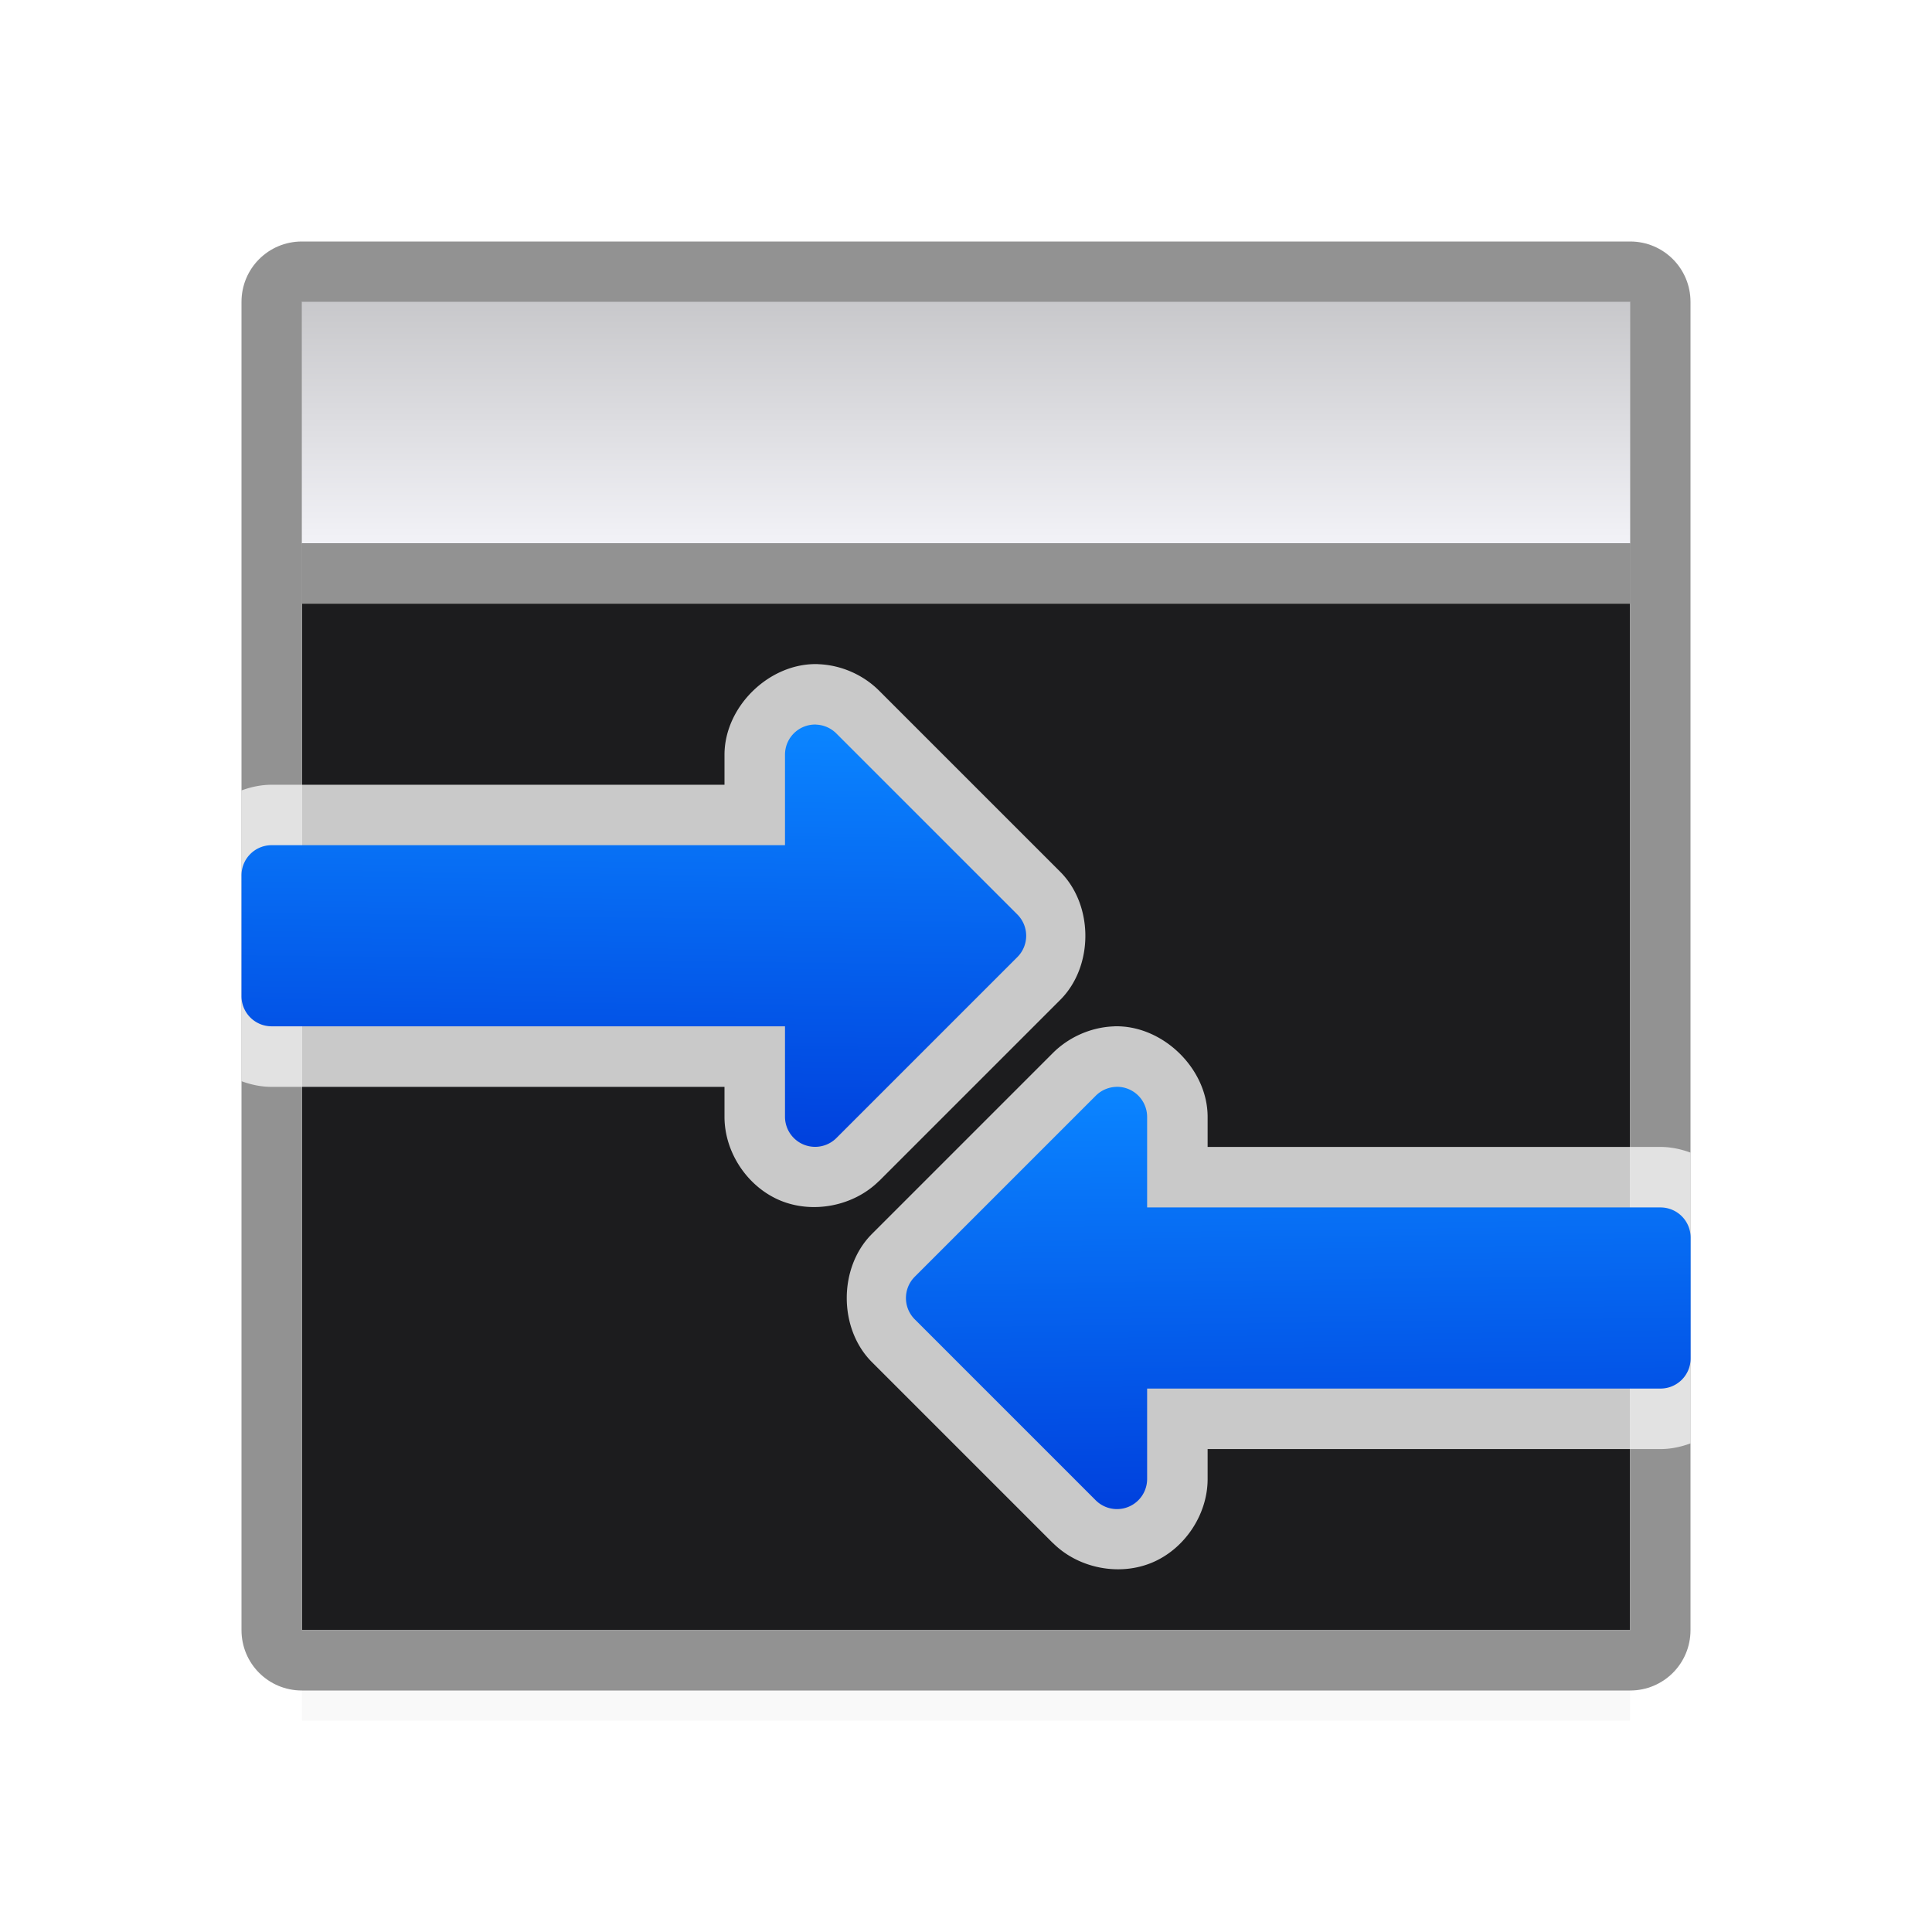 <svg height="32" viewBox="0 0 32 32" width="32" xmlns="http://www.w3.org/2000/svg" xmlns:xlink="http://www.w3.org/1999/xlink"><linearGradient id="a" gradientTransform="translate(75 -7)" gradientUnits="userSpaceOnUse" x1="14" x2="13.797" y1="22" y2="2.136"><stop offset="0" stop-color="#0040dd"/><stop offset="1" stop-color="#0a84ff"/></linearGradient><linearGradient id="b" gradientTransform="translate(.002 1)" gradientUnits="userSpaceOnUse" x1="20.085" x2="19.994" xlink:href="#a" y1="24.046" y2="17.095"/><linearGradient id="c" gradientTransform="matrix(-1 0 0 1 32 -5)" gradientUnits="userSpaceOnUse" x1="20.085" x2="19.994" xlink:href="#a" y1="24.046" y2="17.095"/><filter id="d" color-interpolation-filters="sRGB" height="1.35" width="1.056" x="-.028" y="-.175"><feGaussianBlur stdDeviation=".255"/></filter><linearGradient id="e" gradientUnits="userSpaceOnUse" x1="15" x2="15" y1="5" y2="9"><stop offset="0" stop-color="#c8c8cb"/><stop offset="1" stop-color="#f2f2f7"/></linearGradient><path d="m5 25h22v3.5h-22z" filter="url(#d)" opacity=".15"/><path d="m5 5v14h22v-14zm0 14v8h22v-8z" fill="#1c1c1e"/><path d="m5 4c-.554 0-1 .446-1 1v22c0 .554.446 1 1 1h22c.554 0 1-.446 1-1v-22c0-.554-.446-1-1-1zm0 1h22v22h-22z" fill="#929292"/><path d="m5 5h22v4h-22z" fill="url(#e)"/><path d="m5 9h22v1h-22z" fill="#929292"/><path d="m13.547 11c-.8-.024-1.546.699-1.547 1.5v.498h-7.5c-.175 0-.342.036-.5.094v4.816c.158.058.325.094.5.094h7.5v.498a1.002 1.002 0 0 0 0 .006c.003.587.383 1.154.926 1.379.542.224 1.214.091 1.631-.322a1.002 1.002 0 0 0 .004-.002l3-3a1.002 1.002 0 0 0 .002-.002c.552-.555.552-1.562 0-2.117a1.002 1.002 0 0 0 -.002-.002l-2.998-2.998c-.266-.267-.635-.428-1.012-.441zm4.904 6c-.376.013-.746.175-1.012.441l-2.998 2.998a1.002 1.002 0 0 0 -.002.002c-.552.555-.552 1.562 0 2.117a1.002 1.002 0 0 0 .002.002l3 3a1.002 1.002 0 0 0 .004.002c.417.413 1.088.547 1.631.322.542-.224.923-.792.926-1.379a1.002 1.002 0 0 0 0-.006v-.498h7.5c.174 0 .341-.036.498-.094v-4.816c-.157-.058-.324-.094-.498-.094h-7.5v-.498c-0-.801-.747-1.524-1.547-1.5a1.002 1.002 0 0 0 -.004 0z" fill="#f9f9f9" fill-opacity=".784"/><path d="m18.486 18.002a.499.499 0 0 0 -.336.146l-3 3a.499.499 0 0 0 0 .703l3 3a.499.499 0 0 0 .85-.352v-1.5h8.502c.277 0 .5-.223.5-.5v-2c0-.277-.223-.5-.5-.5h-8.502v-1.5a.499.499 0 0 0 -.514-.498z" fill="url(#b)"/><path d="m13.516 12.002a.499.499 0 0 1 .336.146l3 3a.499.499 0 0 1 0 .703l-3 3a.499.499 0 0 1 -.85-.352v-1.5h-8.502c-.277 0-.5-.223-.5-.5v-2c0-.277.223-.5.5-.5h8.502v-1.5a.499.499 0 0 1 .514-.498z" fill="url(#c)"/></svg>